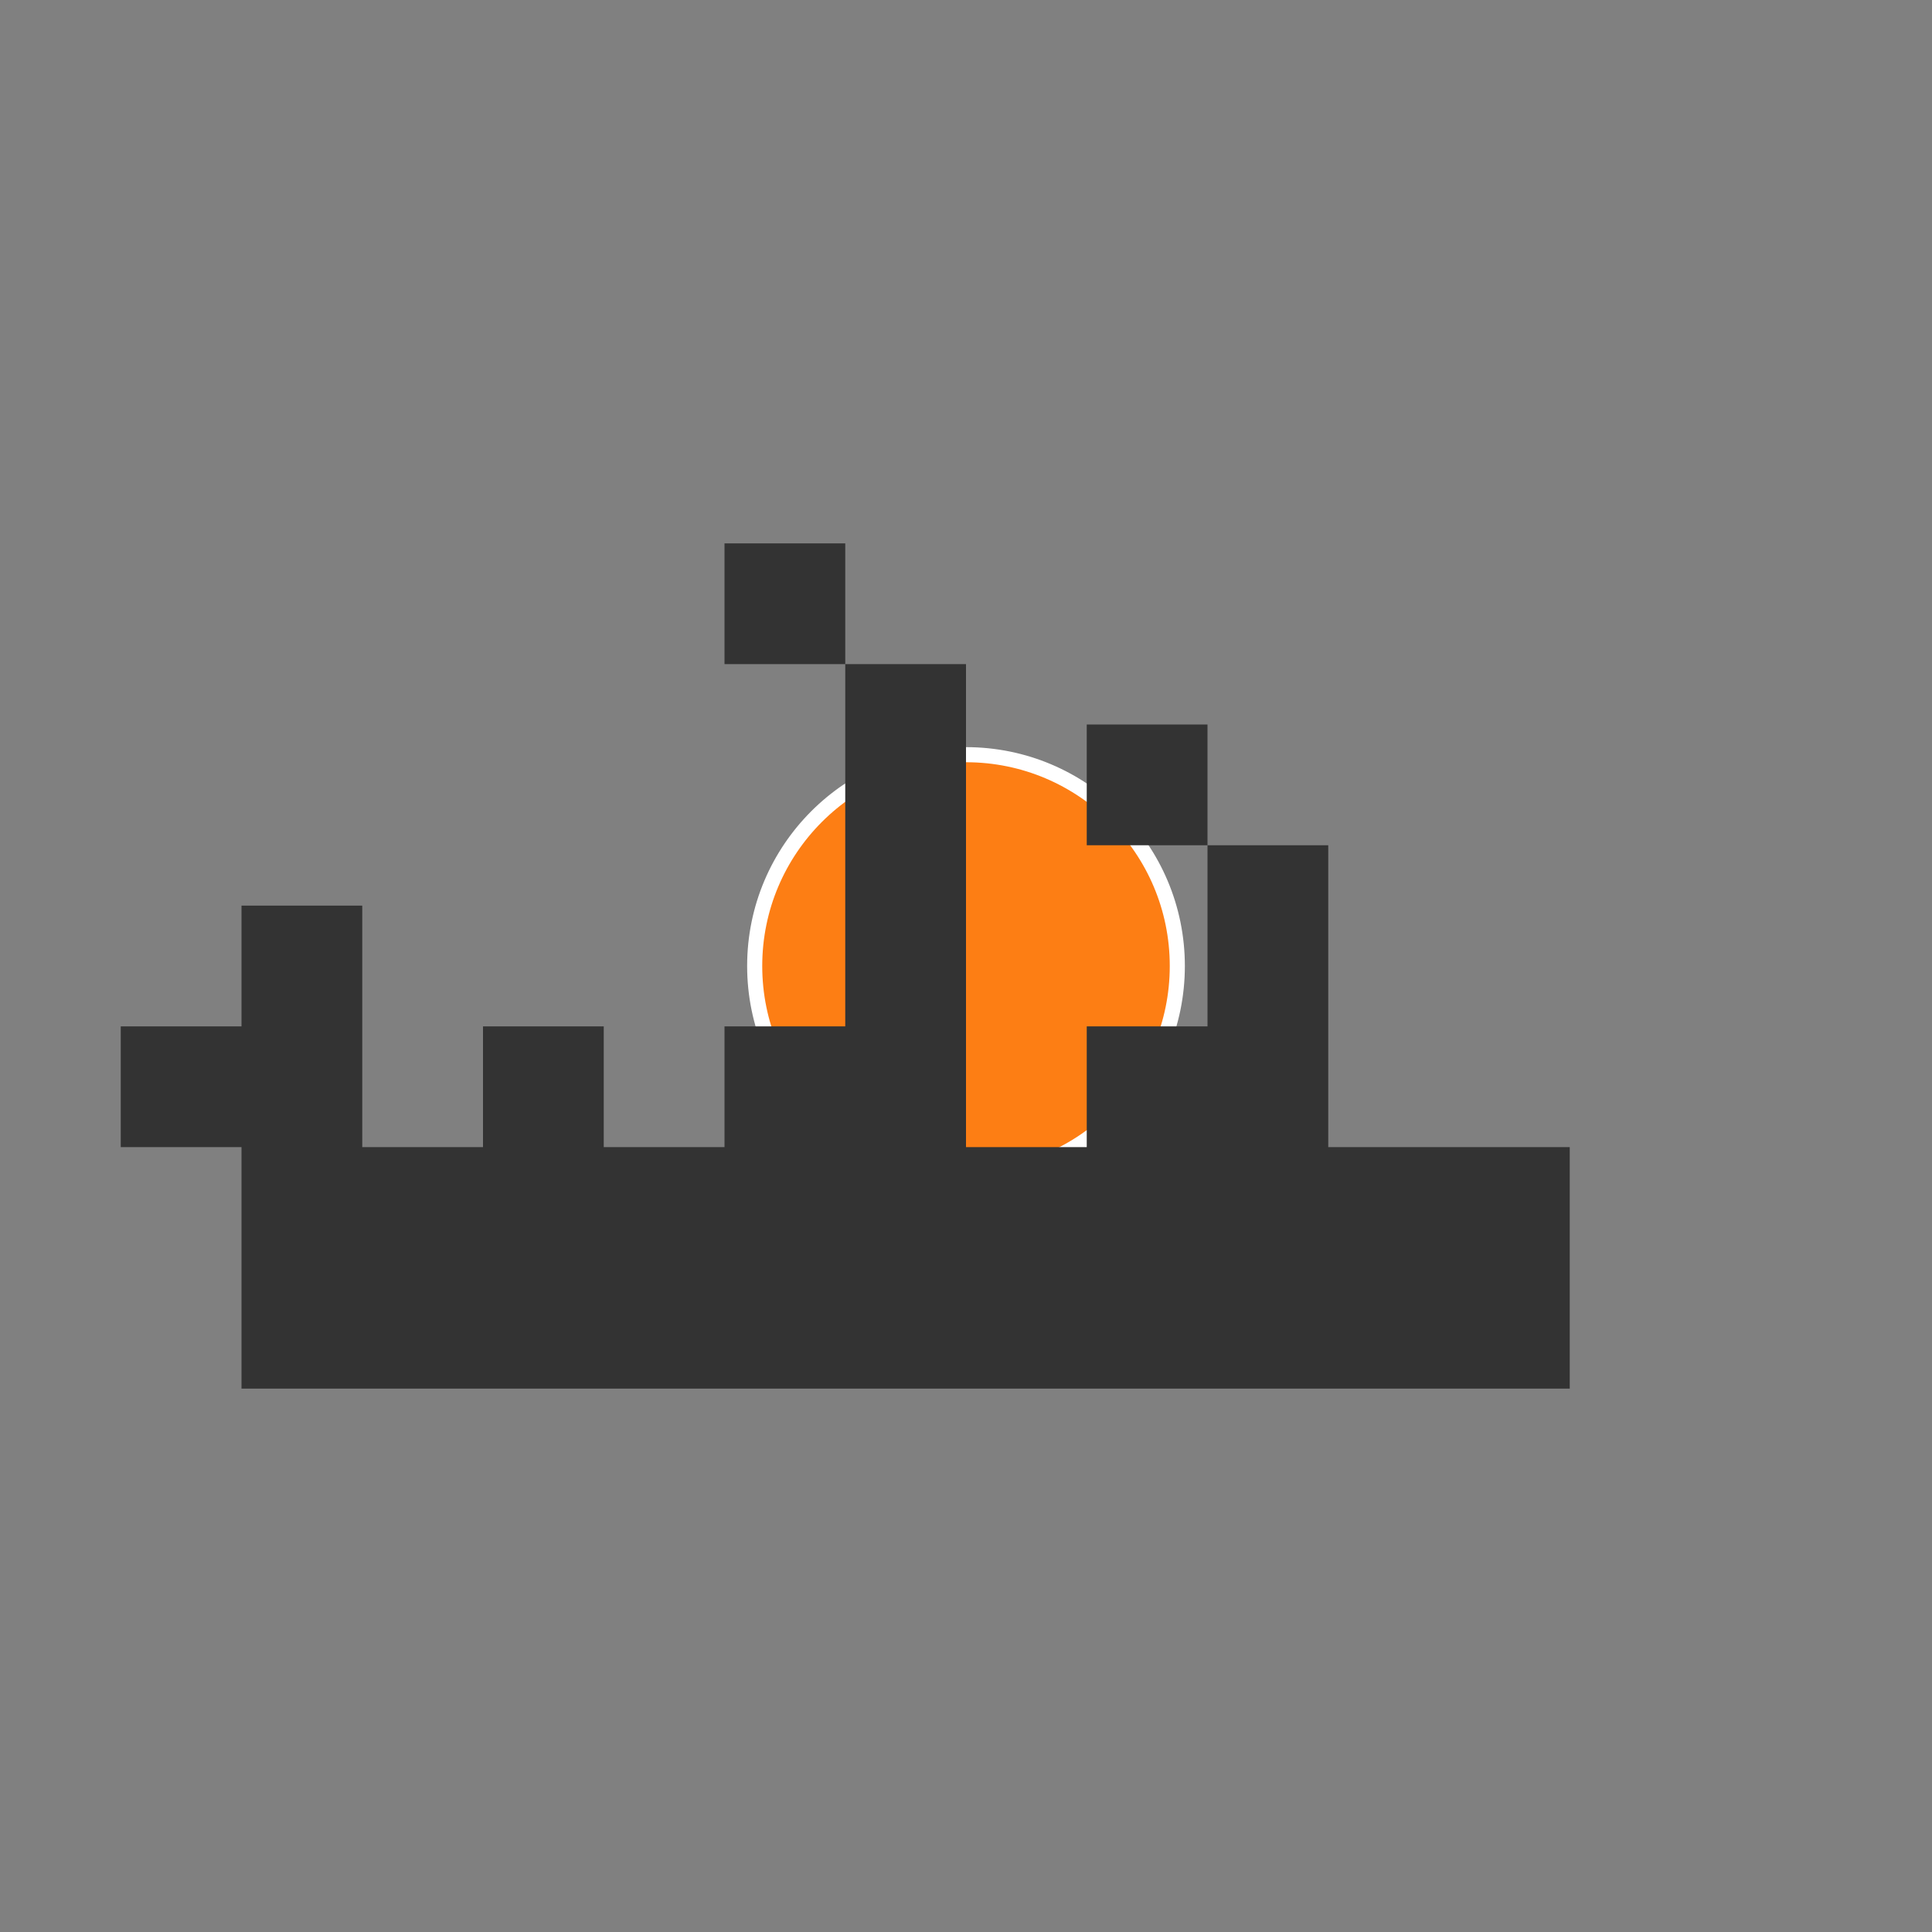 <?xml version="1.0" encoding="UTF-8" ?><svg width="16" height="16" viewBox="0 0 64 64" xmlns="http://www.w3.org/2000/svg"><rect x="0" y="0" width="64" height="64" fill="#808080" stroke="none"/><circle cx="32" cy="32" r="7.0" fill="#fd7e14" stroke="#ffffff" stroke-width="0.5"/><path d="M48 38h-4V28h-8v10h-4V22h-8v16h-4V34h-8v4h-4v8h44v-8zm-44-4h4v-4h4v4h4v4h-12v-4zm36 0h-4v-10h4v10zm-16-16h4v16h-4V18zm-16 16h4v4h-4v-4z" fill="#333333"/></svg>